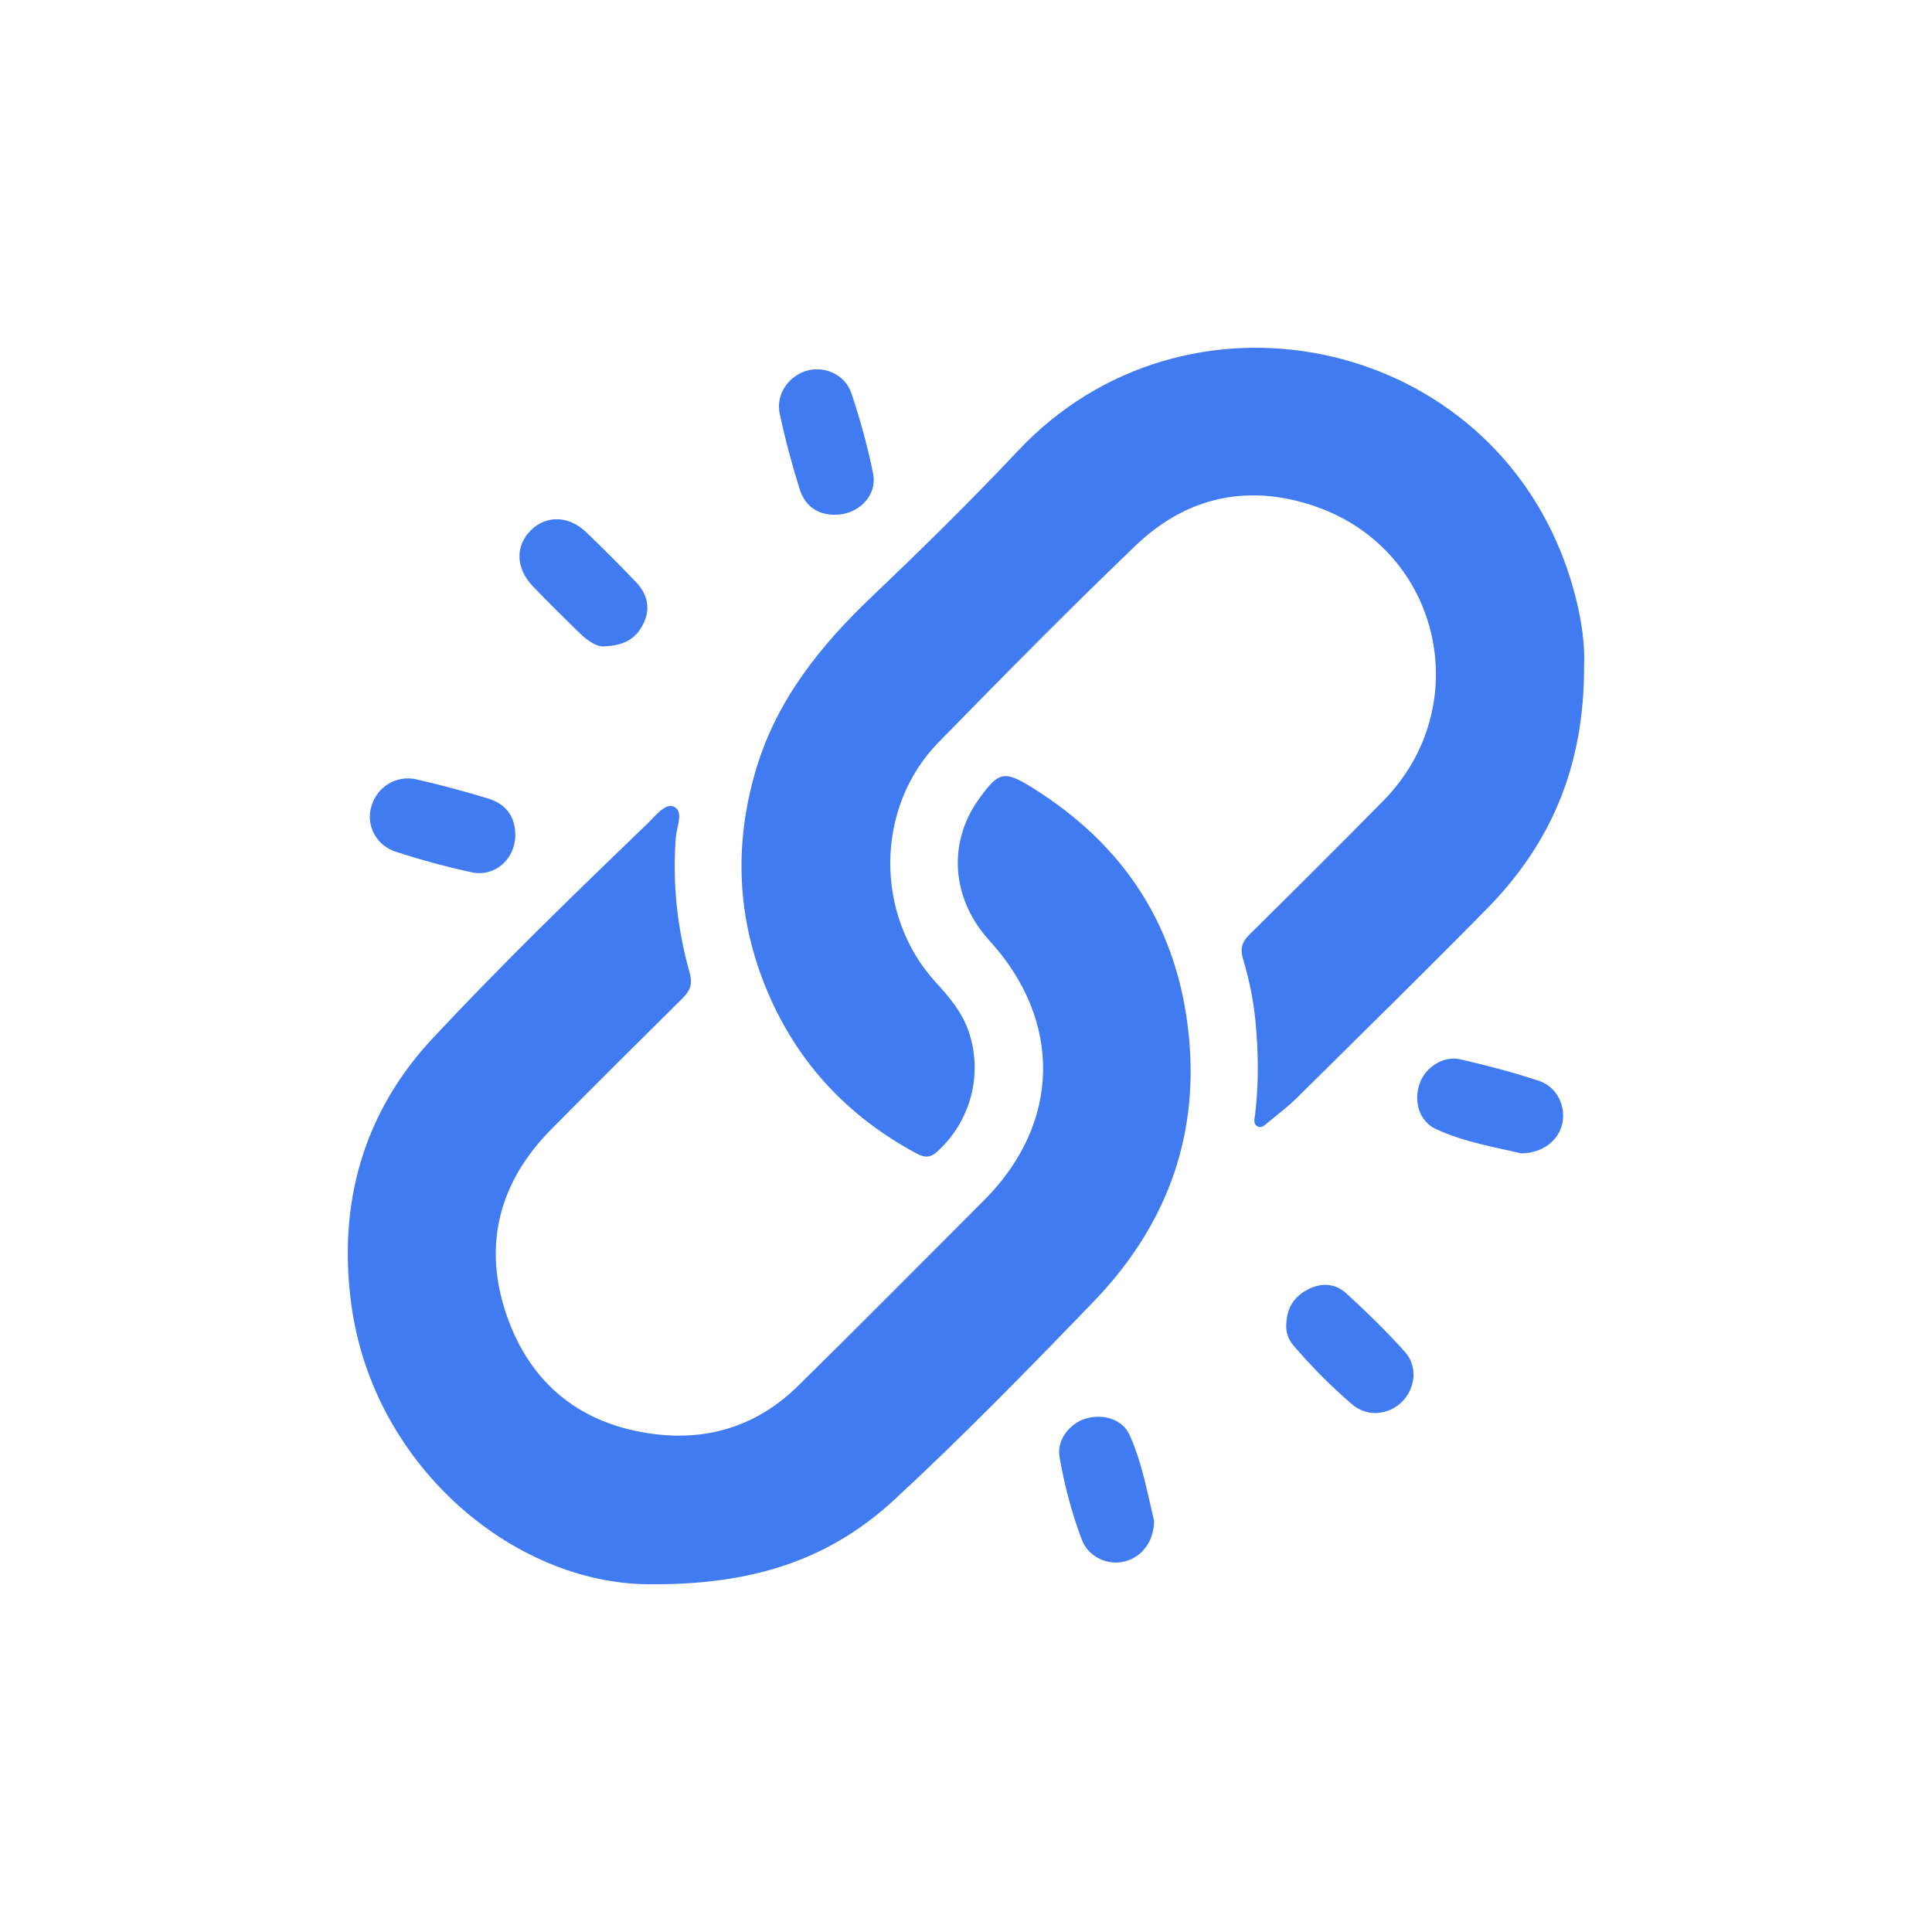 <svg width="25" height="25" viewBox="0 0 25 25" fill="none" xmlns="http://www.w3.org/2000/svg">
<path d="M8.481 20.499C6.716 20.544 4.826 19.009 4.544 16.865C4.373 15.571 4.699 14.398 5.602 13.432C6.495 12.477 7.433 11.566 8.376 10.66C8.479 10.561 8.608 10.385 8.722 10.439C8.85 10.5 8.756 10.7 8.745 10.837C8.7 11.431 8.763 12.013 8.923 12.583C8.963 12.724 8.937 12.813 8.837 12.913C8.266 13.477 7.697 14.043 7.132 14.614C6.457 15.297 6.245 16.113 6.555 17.017C6.866 17.919 7.53 18.445 8.486 18.559C9.192 18.643 9.817 18.435 10.325 17.935C11.135 17.14 11.933 16.332 12.735 15.53C13.727 14.537 13.753 13.213 12.804 12.172C12.313 11.634 12.258 10.912 12.664 10.344C12.922 9.983 12.991 9.963 13.365 10.197C14.556 10.941 15.246 12.004 15.384 13.409C15.516 14.749 15.068 15.893 14.148 16.846C13.308 17.717 12.461 18.585 11.572 19.407C10.775 20.142 9.823 20.5 8.481 20.5L8.481 20.499Z" fill="#407BF1"/>
<path d="M20.498 8.609C20.504 9.932 20.057 10.931 19.235 11.765C18.424 12.588 17.599 13.398 16.778 14.21C16.665 14.322 16.537 14.418 16.414 14.519C16.373 14.552 16.329 14.608 16.27 14.574C16.212 14.54 16.235 14.473 16.241 14.421C16.29 14.014 16.284 13.607 16.244 13.199C16.217 12.929 16.162 12.665 16.084 12.407C16.045 12.274 16.072 12.189 16.166 12.095C16.747 11.521 17.326 10.945 17.899 10.363C19.097 9.147 18.655 7.139 17.049 6.563C16.181 6.252 15.369 6.415 14.701 7.054C13.831 7.887 12.986 8.745 12.144 9.606C11.324 10.444 11.314 11.835 12.102 12.703C12.28 12.898 12.45 13.095 12.537 13.354C12.722 13.904 12.559 14.515 12.124 14.905C12.023 14.997 11.941 14.971 11.845 14.918C10.968 14.443 10.32 13.752 9.932 12.833C9.535 11.894 9.492 10.928 9.785 9.95C10.053 9.054 10.615 8.355 11.282 7.72C11.928 7.105 12.565 6.479 13.176 5.83C15.324 3.547 19.155 4.319 20.243 7.261C20.42 7.741 20.515 8.233 20.498 8.608L20.498 8.609Z" fill="#407BF1"/>
<path d="M14.934 19.681C14.93 19.955 14.77 20.153 14.546 20.207C14.333 20.259 14.084 20.146 14.001 19.929C13.868 19.58 13.773 19.218 13.71 18.85C13.673 18.638 13.838 18.421 14.045 18.358C14.273 18.288 14.526 18.364 14.618 18.571C14.783 18.938 14.85 19.335 14.934 19.68L14.934 19.681Z" fill="#407BF1"/>
<path d="M6.668 10.805C6.668 11.113 6.406 11.352 6.105 11.288C5.775 11.217 5.447 11.127 5.126 11.023C4.862 10.939 4.732 10.674 4.806 10.431C4.881 10.181 5.128 10.026 5.389 10.085C5.698 10.156 6.006 10.238 6.31 10.331C6.554 10.404 6.667 10.571 6.668 10.805Z" fill="#407BF1"/>
<path d="M10.801 6.661C10.57 6.66 10.414 6.54 10.348 6.331C10.247 6.009 10.159 5.681 10.089 5.351C10.037 5.099 10.207 4.86 10.448 4.795C10.677 4.733 10.939 4.851 11.018 5.091C11.131 5.431 11.229 5.779 11.298 6.13C11.354 6.419 11.103 6.664 10.8 6.661H10.801Z" fill="#407BF1"/>
<path d="M19.685 14.925C19.344 14.844 18.946 14.779 18.581 14.61C18.363 14.508 18.289 14.252 18.371 14.019C18.445 13.81 18.677 13.657 18.898 13.708C19.241 13.787 19.582 13.876 19.916 13.987C20.148 14.064 20.265 14.315 20.216 14.539C20.168 14.758 19.965 14.92 19.685 14.925Z" fill="#407BF1"/>
<path d="M7.809 8.365C7.724 8.37 7.603 8.293 7.497 8.189C7.294 7.99 7.092 7.792 6.896 7.587C6.673 7.354 6.665 7.066 6.867 6.864C7.069 6.663 7.362 6.67 7.589 6.89C7.808 7.101 8.024 7.316 8.233 7.536C8.378 7.69 8.422 7.874 8.325 8.071C8.236 8.253 8.09 8.356 7.809 8.364L7.809 8.365Z" fill="#407BF1"/>
<path d="M16.644 17.153C16.647 16.922 16.747 16.78 16.917 16.689C17.093 16.594 17.277 16.604 17.421 16.736C17.686 16.979 17.944 17.23 18.183 17.497C18.349 17.684 18.314 17.968 18.141 18.14C17.968 18.311 17.692 18.34 17.498 18.174C17.225 17.941 16.973 17.684 16.738 17.412C16.668 17.331 16.639 17.23 16.644 17.153L16.644 17.153Z" fill="#407BF1"/>
</svg>
